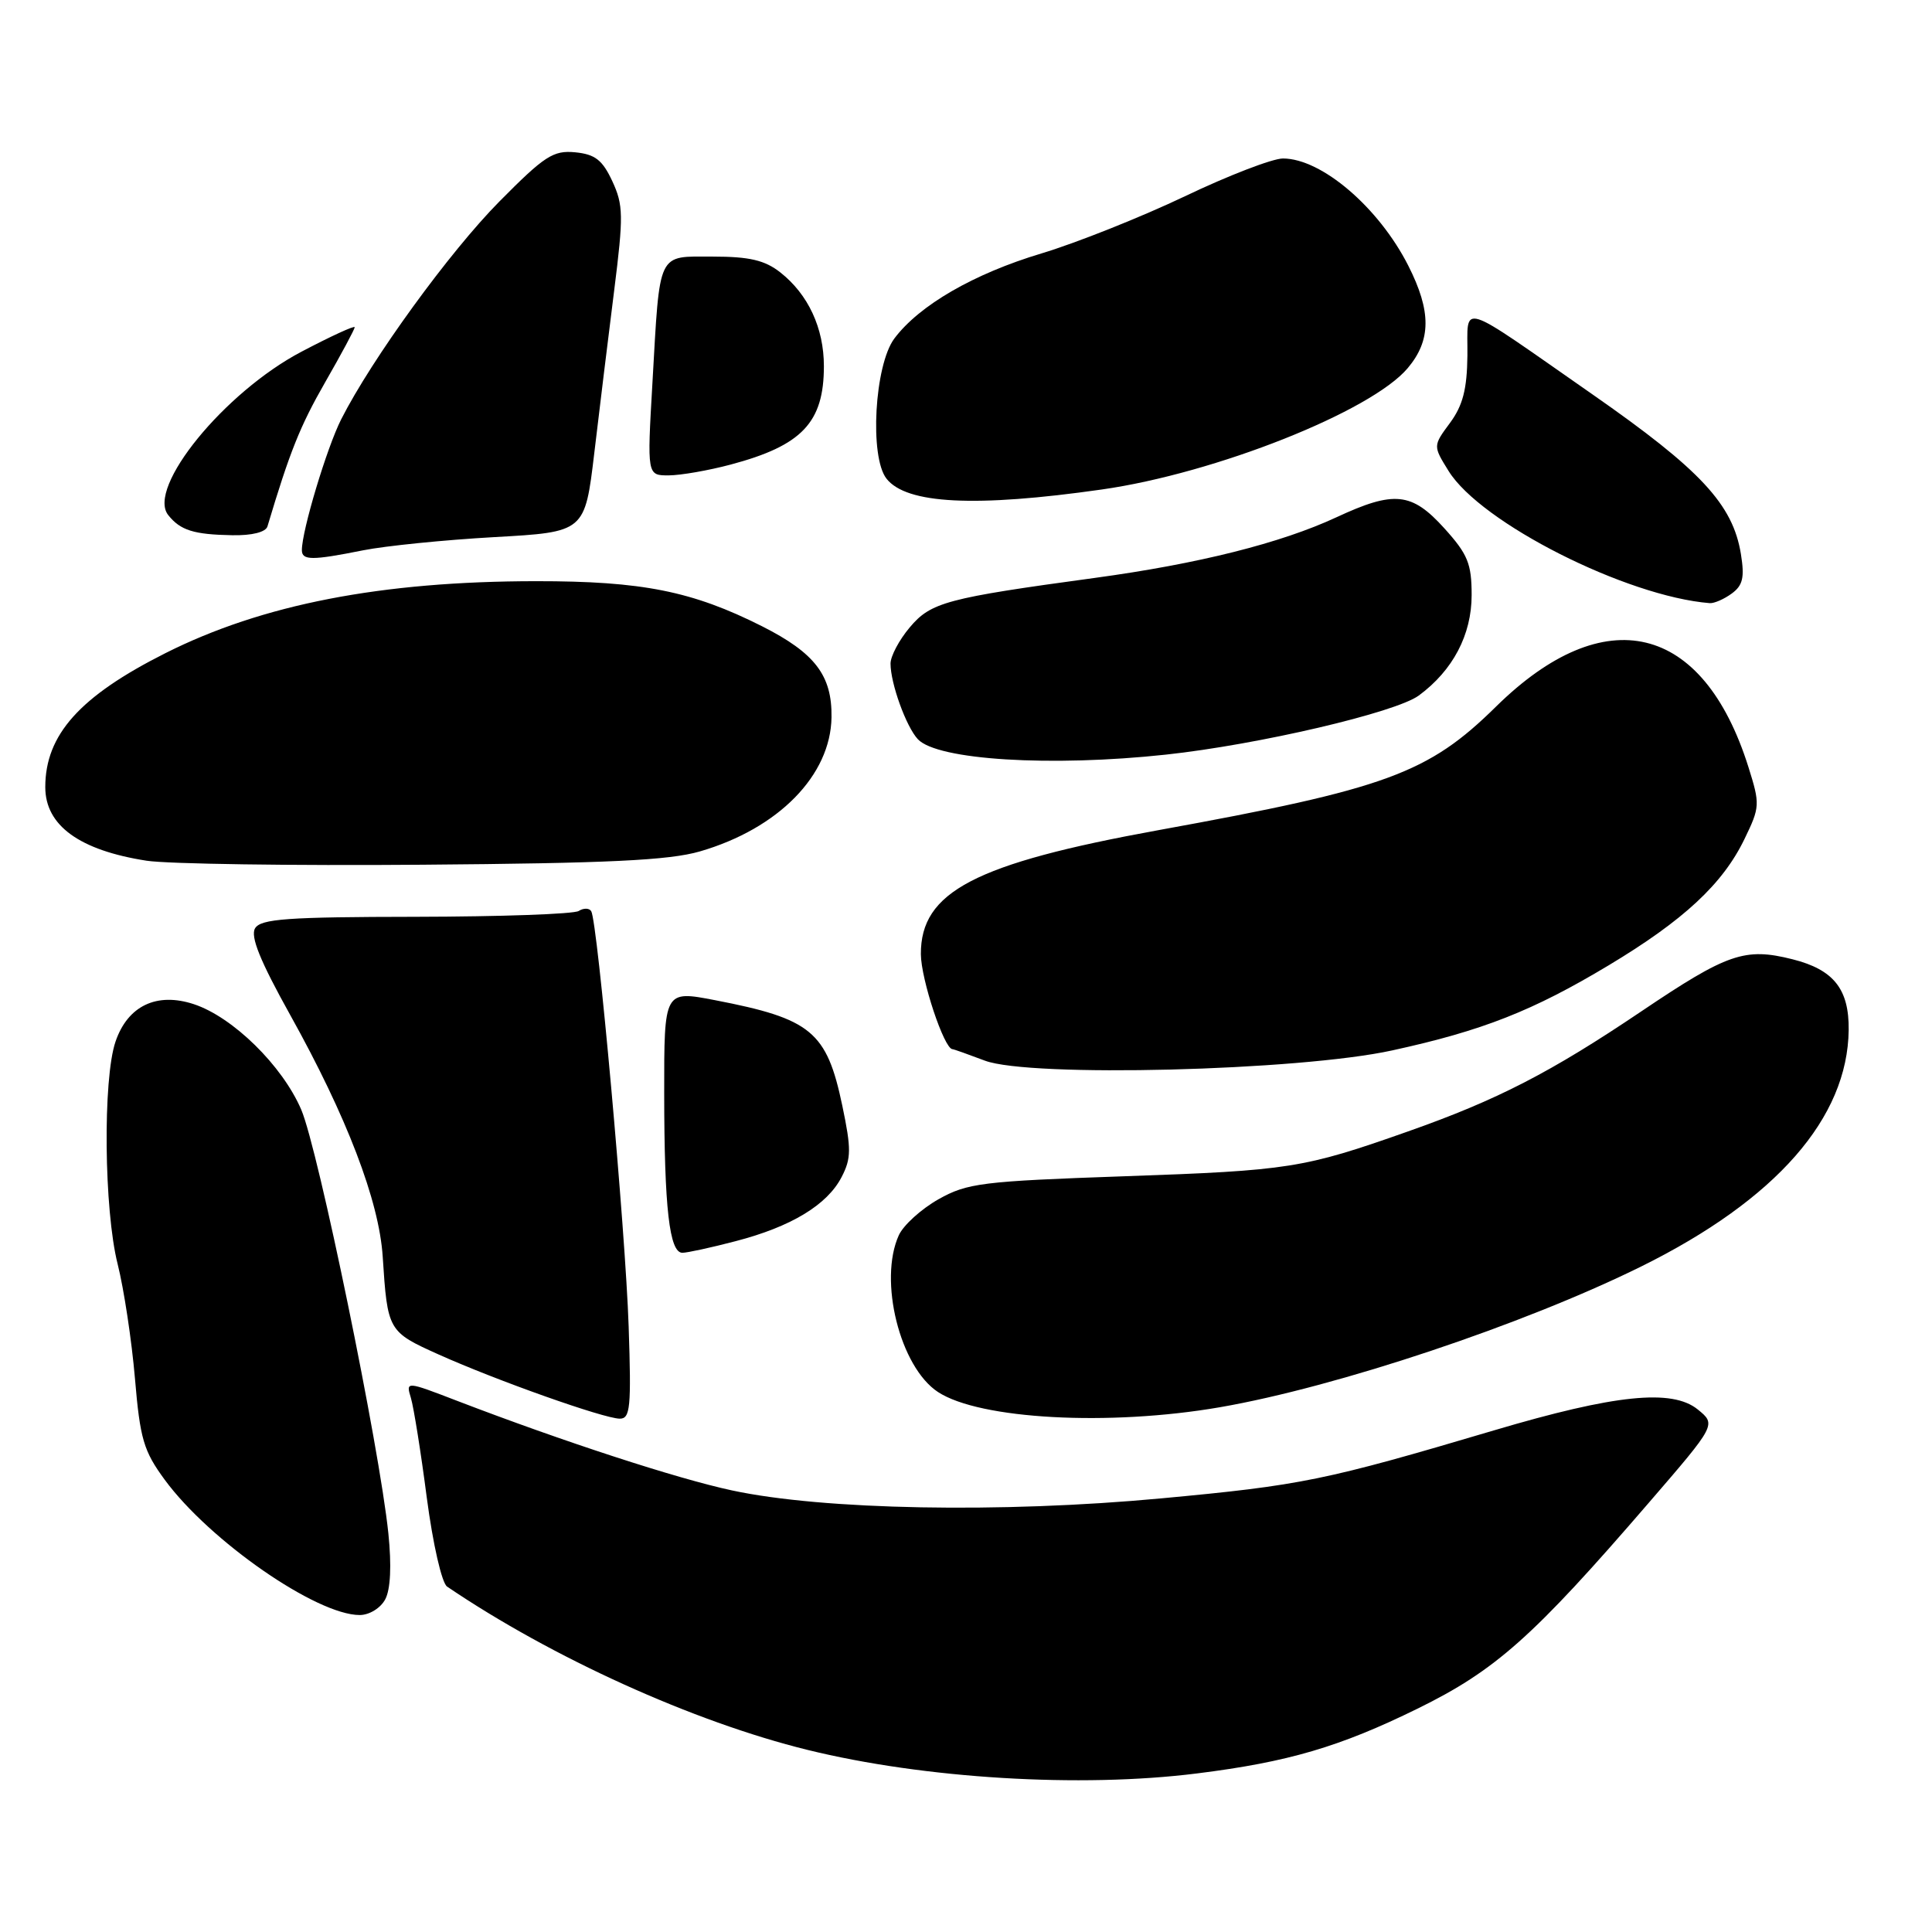 <?xml version="1.0" encoding="UTF-8" standalone="no"?>
<!DOCTYPE svg PUBLIC "-//W3C//DTD SVG 1.1//EN" "http://www.w3.org/Graphics/SVG/1.1/DTD/svg11.dtd" >
<svg xmlns="http://www.w3.org/2000/svg" xmlns:xlink="http://www.w3.org/1999/xlink" version="1.1" viewBox="0 0 256 256">
 <g >
 <path fill="currentColor"
d=" M 158.60 234.99 C 170.68 233.48 177.52 231.47 187.82 226.41 C 198.16 221.34 203.13 216.92 218.47 199.13 C 227.42 188.76 227.42 188.76 224.96 186.76 C 221.56 184.00 213.99 184.78 198.00 189.52 C 175.51 196.19 172.48 196.81 153.89 198.54 C 132.70 200.52 109.06 200.08 97.00 197.49 C 89.72 195.93 74.68 191.03 60.63 185.64 C 53.77 183.00 53.77 183.00 54.45 185.25 C 54.82 186.49 55.77 192.42 56.55 198.44 C 57.36 204.59 58.54 209.75 59.24 210.23 C 73.13 219.65 91.88 228.15 107.00 231.87 C 122.48 235.68 143.16 236.93 158.60 234.99 Z  M 51.04 211.93 C 51.75 210.61 51.90 207.46 51.46 203.18 C 50.28 191.73 42.16 152.25 39.91 147.02 C 37.41 141.20 30.86 134.77 25.69 133.06 C 20.77 131.44 16.93 133.27 15.31 138.01 C 13.61 142.97 13.78 160.34 15.59 167.50 C 16.42 170.80 17.45 177.61 17.88 182.63 C 18.56 190.68 19.03 192.27 21.83 196.08 C 27.79 204.19 41.94 214.00 47.66 214.00 C 48.93 214.00 50.42 213.09 51.04 211.93 Z  M 83.30 175.75 C 82.88 163.09 79.18 122.10 78.34 120.74 C 78.08 120.31 77.33 120.30 76.68 120.71 C 76.03 121.12 66.32 121.46 55.11 121.48 C 38.07 121.50 34.57 121.75 33.80 123.00 C 33.15 124.08 34.46 127.32 38.46 134.50 C 45.96 147.97 50.23 159.13 50.71 166.50 C 51.35 176.35 51.41 176.46 58.13 179.48 C 65.87 182.95 79.98 187.95 82.11 187.98 C 83.52 188.00 83.66 186.51 83.30 175.75 Z  M 161.62 186.47 C 177.13 183.79 201.94 175.50 217.50 167.80 C 235.35 158.96 244.83 148.14 244.96 136.47 C 245.02 131.06 242.97 128.48 237.52 127.11 C 231.21 125.52 228.91 126.31 217.50 134.00 C 205.45 142.12 198.40 145.75 186.57 149.92 C 172.72 154.81 170.85 155.10 149.00 155.86 C 130.09 156.52 128.18 156.76 124.35 158.91 C 122.07 160.20 119.71 162.34 119.10 163.67 C 116.38 169.65 119.25 181.15 124.29 184.45 C 129.81 188.07 146.96 189.00 161.62 186.47 Z  M 97.48 164.46 C 104.83 162.55 109.61 159.66 111.52 155.96 C 112.80 153.49 112.81 152.24 111.61 146.51 C 109.55 136.68 107.50 134.99 94.75 132.53 C 88.00 131.23 88.00 131.23 88.01 144.87 C 88.02 160.08 88.70 166.00 90.42 166.00 C 91.06 166.00 94.24 165.31 97.48 164.46 Z  M 184.50 139.18 C 196.45 136.57 203.09 133.95 213.14 127.92 C 223.10 121.94 228.28 117.13 231.16 111.16 C 233.21 106.93 233.23 106.58 231.67 101.62 C 225.66 82.56 212.65 79.45 198.25 93.61 C 189.24 102.49 183.72 104.51 153.50 110.00 C 129.15 114.43 121.98 118.17 122.02 126.44 C 122.04 129.77 125.09 138.96 126.20 139.02 C 126.37 139.02 128.30 139.71 130.50 140.54 C 136.47 142.79 172.10 141.90 184.50 139.18 Z  M 92.73 112.82 C 103.14 109.80 110.07 102.74 110.18 95.04 C 110.26 89.50 107.99 86.53 100.99 82.99 C 91.74 78.33 85.10 77.00 71.04 77.01 C 50.51 77.02 34.76 80.08 21.91 86.55 C 10.57 92.26 6.00 97.36 6.00 104.30 C 6.00 109.38 10.53 112.67 19.43 114.05 C 22.22 114.48 38.67 114.72 56.00 114.58 C 80.57 114.39 88.65 114.00 92.73 112.82 Z  M 154.50 99.99 C 166.74 98.67 184.95 94.41 188.00 92.16 C 192.52 88.83 195.00 84.11 195.00 78.85 C 195.00 74.69 194.49 73.44 191.38 70.00 C 187.06 65.22 184.74 64.98 177.09 68.54 C 169.71 71.97 158.80 74.71 145.04 76.58 C 125.42 79.25 123.34 79.80 120.54 83.14 C 119.14 84.80 118.00 86.95 118.00 87.93 C 118.00 90.56 120.07 96.29 121.62 97.95 C 124.20 100.71 139.23 101.64 154.50 99.99 Z  M 229.46 78.65 C 230.94 77.57 231.18 76.51 230.68 73.42 C 229.61 66.83 225.35 62.25 211.00 52.25 C 192.86 39.61 194.51 40.12 194.44 47.11 C 194.39 51.58 193.83 53.73 192.13 56.04 C 189.88 59.08 189.88 59.08 191.94 62.40 C 196.18 69.27 215.50 79.04 226.56 79.92 C 227.14 79.96 228.45 79.39 229.46 78.65 Z  M 48.11 72.92 C 51.08 72.33 58.90 71.54 65.50 71.17 C 77.50 70.50 77.50 70.50 78.75 60.00 C 79.43 54.22 80.62 44.55 81.38 38.50 C 82.63 28.58 82.60 27.16 81.13 24.00 C 79.82 21.19 78.85 20.44 76.21 20.18 C 73.31 19.90 72.15 20.66 66.19 26.68 C 59.56 33.38 49.26 47.57 45.21 55.56 C 43.31 59.31 40.00 70.32 40.00 72.89 C 40.00 74.27 41.33 74.28 48.11 72.92 Z  M 35.44 69.75 C 38.39 59.88 39.75 56.47 43.08 50.66 C 45.24 46.90 47.00 43.61 47.00 43.36 C 47.00 43.10 43.83 44.56 39.95 46.60 C 29.73 51.97 19.41 64.63 22.29 68.25 C 23.90 70.27 25.66 70.83 30.78 70.92 C 33.40 70.97 35.21 70.51 35.44 69.75 Z  M 146.00 64.86 C 161.04 62.72 181.70 54.52 186.53 48.78 C 189.65 45.08 189.67 41.25 186.61 35.21 C 182.69 27.48 175.12 21.01 170.00 21.00 C 168.62 21.00 162.77 23.25 157.00 26.01 C 151.22 28.76 142.68 32.17 138.00 33.58 C 129.01 36.28 121.81 40.45 118.51 44.85 C 115.88 48.36 115.19 60.54 117.47 63.43 C 120.11 66.79 129.23 67.25 146.00 64.86 Z  M 96.81 61.56 C 106.27 59.04 109.17 55.99 109.17 48.52 C 109.17 43.47 107.09 39.00 103.39 36.09 C 101.34 34.48 99.30 34.00 94.47 34.00 C 87.02 34.00 87.46 33.08 86.45 50.75 C 85.74 63.00 85.74 63.00 88.62 62.99 C 90.20 62.98 93.89 62.34 96.81 61.56 Z "/>
</g>
</svg>